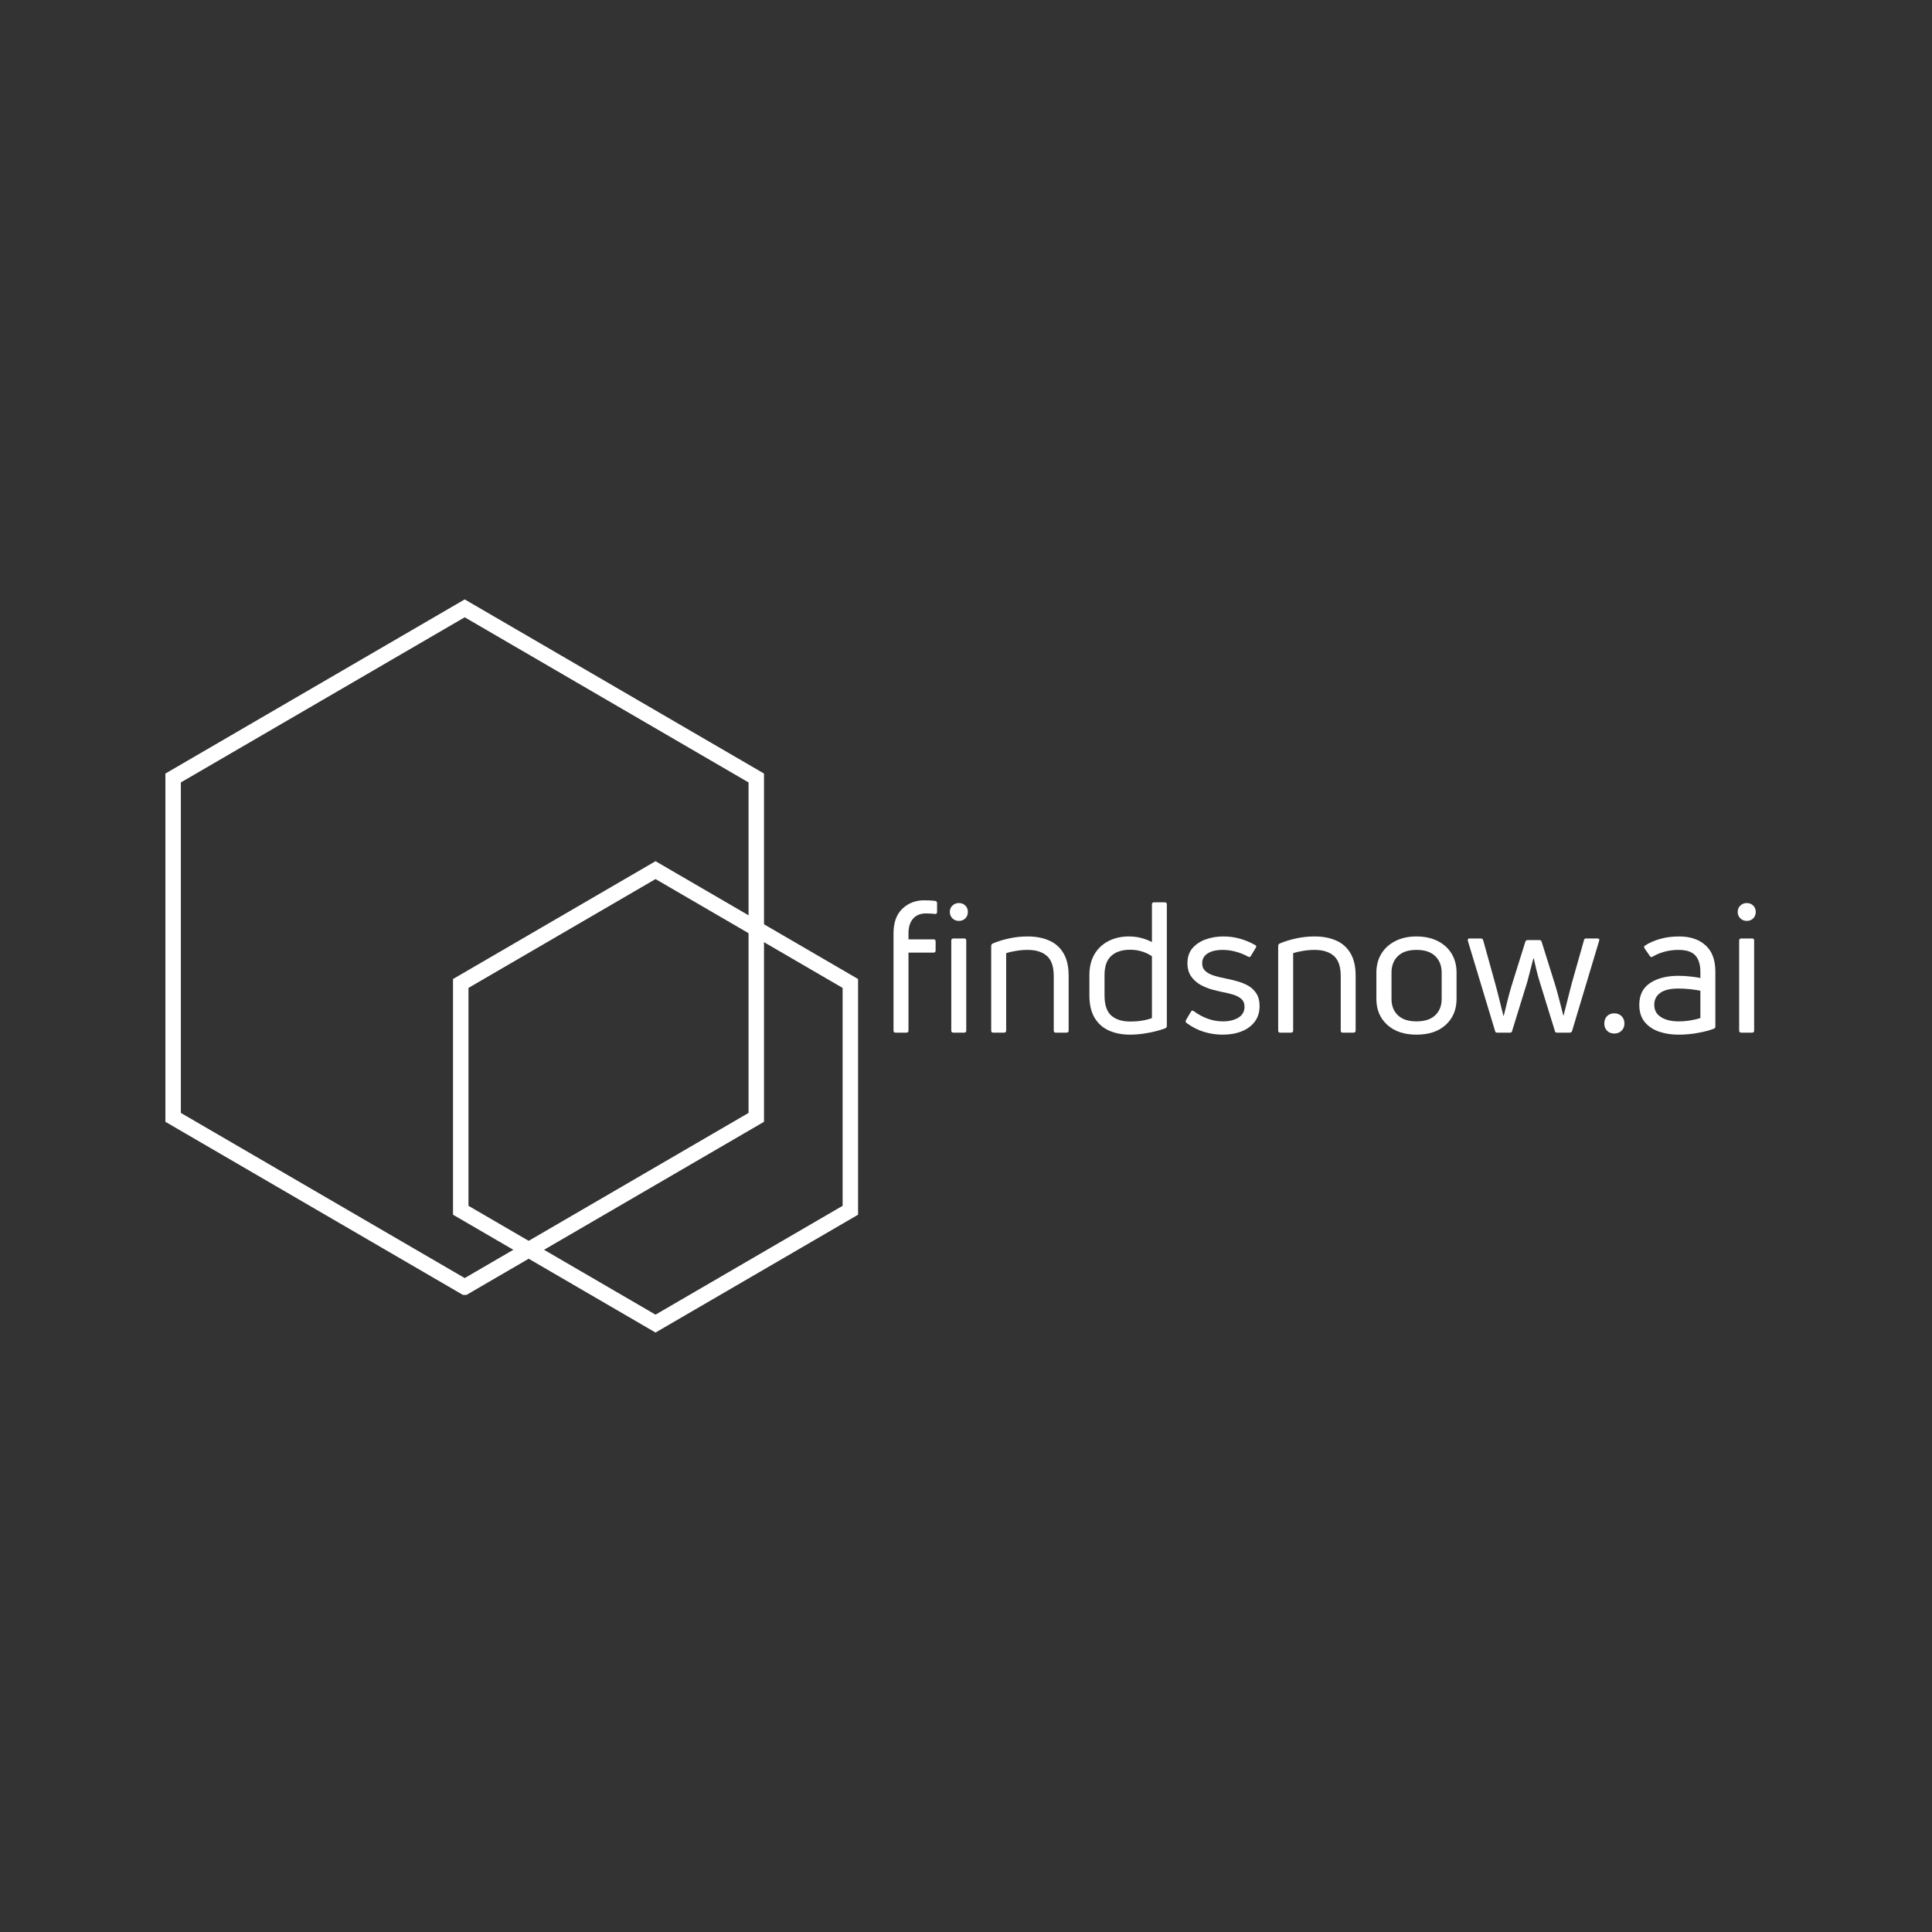<svg xmlns="http://www.w3.org/2000/svg" xmlns:xlink="http://www.w3.org/1999/xlink" width="500" zoomAndPan="magnify" viewBox="0 0 375 375" height="500" preserveAspectRatio="xMidYMid meet" version="1.0"><rect x="0" y="0" width="375" height="375" fill="#333333" stroke="none"/><defs><g/><clipPath id="215dbf265d"><path d="M 32.105 116.344 L 148.293 116.344 L 148.293 251.344 L 32.105 251.344 Z M 32.105 116.344 " clip-rule="nonzero"/></clipPath><clipPath id="3c111c7776"><path d="M 90.199 116.344 L 148.293 150.145 L 148.293 217.742 L 90.199 251.543 L 32.105 217.742 L 32.105 150.145 Z M 90.199 116.344 " clip-rule="nonzero"/></clipPath><clipPath id="f47ff739fc"><path d="M 87.93 167.156 L 166.551 167.156 L 166.551 258.645 L 87.93 258.645 Z M 87.93 167.156 " clip-rule="nonzero"/></clipPath><clipPath id="7ab1861f3b"><path d="M 127.238 167.156 L 166.551 190.027 L 166.551 235.773 L 127.238 258.645 L 87.93 235.773 L 87.93 190.027 Z M 127.238 167.156 " clip-rule="nonzero"/></clipPath></defs><g clip-path="url(#215dbf265d)"><g clip-path="url(#3c111c7776)"><path stroke-linecap="butt" transform="matrix(0.75, 0, 0, 0.75, 32.107, 116.344)" fill="none" stroke-linejoin="miter" d="M 77.457 -0 L 154.915 45.067 L 154.915 135.197 L 77.457 180.265 L -0.002 135.197 L -0.002 45.067 Z M 77.457 -0 " stroke="#ffffff" stroke-width="8" stroke-opacity="1" stroke-miterlimit="4"/></g></g><g clip-path="url(#f47ff739fc)"><g clip-path="url(#7ab1861f3b)"><path stroke-linecap="butt" transform="matrix(0.75, 0, 0, 0.75, 87.928, 167.157)" fill="none" stroke-linejoin="miter" d="M 52.413 -0.001 L 104.83 30.494 L 104.83 91.488 L 52.413 121.983 L 0.002 91.488 L 0.002 30.494 Z M 52.413 -0.001 " stroke="#ffffff" stroke-width="8" stroke-opacity="1" stroke-miterlimit="4"/></g></g><g fill="#ffffff" fill-opacity="1"><g transform="translate(170.993, 200.436)"><g><path d="M 10.547 -23.031 C 10.285 -23.07 9.992 -23.098 9.672 -23.109 C 9.359 -23.129 9.055 -23.141 8.766 -23.141 C 7.66 -23.141 6.812 -22.797 6.219 -22.109 C 5.633 -21.422 5.344 -20.477 5.344 -19.281 L 5.344 -18.109 L 10.219 -18.109 C 10.477 -18.109 10.609 -17.977 10.609 -17.719 L 10.609 -15.953 C 10.609 -15.672 10.477 -15.531 10.219 -15.531 L 5.344 -15.531 L 5.344 -0.391 C 5.344 -0.129 5.203 0 4.922 0 L 2.828 0 C 2.566 0 2.438 -0.129 2.438 -0.391 L 2.438 -19.25 C 2.438 -21.363 3.008 -22.961 4.156 -24.047 C 5.301 -25.141 6.711 -25.688 8.391 -25.688 C 9.16 -25.688 9.863 -25.648 10.5 -25.578 C 10.758 -25.555 10.891 -25.398 10.891 -25.109 L 10.891 -23.422 C 10.891 -23.16 10.773 -23.031 10.547 -23.031 Z M 10.547 -23.031 "/></g></g></g><g fill="#ffffff" fill-opacity="1"><g transform="translate(182.205, 200.436)"><g><path d="M 5.656 -23.422 C 5.656 -22.922 5.488 -22.504 5.156 -22.172 C 4.832 -21.848 4.422 -21.688 3.922 -21.688 C 3.43 -21.688 3.016 -21.848 2.672 -22.172 C 2.328 -22.504 2.156 -22.922 2.156 -23.422 C 2.156 -23.941 2.328 -24.359 2.672 -24.672 C 3.016 -24.992 3.43 -25.156 3.922 -25.156 C 4.422 -25.156 4.832 -24.992 5.156 -24.672 C 5.488 -24.359 5.656 -23.941 5.656 -23.422 Z M 2.859 0 C 2.578 0 2.438 -0.129 2.438 -0.391 L 2.438 -17.859 C 2.438 -18.141 2.578 -18.281 2.859 -18.281 L 4.953 -18.281 C 5.211 -18.281 5.344 -18.141 5.344 -17.859 L 5.344 -0.391 C 5.344 -0.129 5.211 0 4.953 0 Z M 2.859 0 "/></g></g></g><g fill="#ffffff" fill-opacity="1"><g transform="translate(189.985, 200.436)"><g><path d="M 2.797 0 C 2.535 0 2.406 -0.129 2.406 -0.391 L 2.406 -16.797 C 2.406 -17.035 2.5 -17.203 2.688 -17.297 C 3.695 -17.723 4.773 -18.055 5.922 -18.297 C 7.066 -18.547 8.254 -18.672 9.484 -18.672 C 11.055 -18.672 12.438 -18.41 13.625 -17.891 C 14.82 -17.379 15.754 -16.562 16.422 -15.438 C 17.098 -14.32 17.438 -12.852 17.438 -11.031 L 17.438 -0.391 C 17.438 -0.129 17.297 0 17.016 0 L 14.922 0 C 14.672 0 14.547 -0.129 14.547 -0.391 L 14.547 -10.969 C 14.547 -12.801 14.102 -14.109 13.219 -14.891 C 12.332 -15.672 11.086 -16.062 9.484 -16.062 C 8.754 -16.062 8.008 -16 7.25 -15.875 C 6.5 -15.758 5.852 -15.609 5.312 -15.422 L 5.312 -0.391 C 5.312 -0.129 5.164 0 4.875 0 Z M 2.797 0 "/></g></g></g><g fill="#ffffff" fill-opacity="1"><g transform="translate(209.685, 200.436)"><g><path d="M 13.906 -24.906 C 13.906 -25.164 14.047 -25.297 14.328 -25.297 L 16.406 -25.297 C 16.664 -25.297 16.797 -25.164 16.797 -24.906 L 16.797 -1.312 C 16.797 -1.094 16.691 -0.938 16.484 -0.844 C 15.473 -0.469 14.363 -0.172 13.156 0.047 C 11.957 0.273 10.789 0.391 9.656 0.391 C 8.125 0.391 6.758 0.125 5.562 -0.406 C 4.375 -0.938 3.441 -1.766 2.766 -2.891 C 2.098 -4.023 1.766 -5.477 1.766 -7.25 L 1.766 -11.172 C 1.766 -12.754 2.094 -14.102 2.75 -15.219 C 3.414 -16.344 4.328 -17.195 5.484 -17.781 C 6.641 -18.375 7.957 -18.672 9.438 -18.672 C 10.27 -18.672 11.066 -18.57 11.828 -18.375 C 12.598 -18.176 13.289 -17.91 13.906 -17.578 Z M 4.703 -7.25 C 4.703 -5.383 5.145 -4.066 6.031 -3.297 C 6.914 -2.535 8.148 -2.156 9.734 -2.156 C 10.484 -2.156 11.227 -2.211 11.969 -2.328 C 12.719 -2.453 13.363 -2.617 13.906 -2.828 L 13.906 -14.828 C 13.332 -15.223 12.691 -15.531 11.984 -15.75 C 11.285 -15.977 10.52 -16.094 9.688 -16.094 C 8.113 -16.094 6.891 -15.695 6.016 -14.906 C 5.141 -14.113 4.703 -12.867 4.703 -11.172 Z M 4.703 -7.25 "/></g></g></g><g fill="#ffffff" fill-opacity="1"><g transform="translate(228.889, 200.436)"><g><path d="M 15.594 -5.172 C 15.594 -3.961 15.281 -2.945 14.656 -2.125 C 14.031 -1.301 13.18 -0.676 12.109 -0.25 C 11.035 0.176 9.805 0.391 8.422 0.391 C 7.191 0.391 5.977 0.207 4.781 -0.156 C 3.594 -0.52 2.473 -1.094 1.422 -1.875 C 1.223 -2.02 1.188 -2.207 1.312 -2.438 L 2.266 -4.062 C 2.398 -4.301 2.586 -4.336 2.828 -4.172 C 3.68 -3.535 4.582 -3.047 5.531 -2.703 C 6.488 -2.359 7.473 -2.188 8.484 -2.188 C 9.672 -2.188 10.664 -2.426 11.469 -2.906 C 12.27 -3.395 12.672 -4.098 12.672 -5.016 C 12.672 -5.68 12.457 -6.195 12.031 -6.562 C 11.602 -6.926 11.07 -7.203 10.438 -7.391 C 9.801 -7.578 9.148 -7.734 8.484 -7.859 C 7.848 -7.992 7.133 -8.164 6.344 -8.375 C 5.562 -8.594 4.805 -8.906 4.078 -9.312 C 3.359 -9.727 2.766 -10.27 2.297 -10.938 C 1.828 -11.613 1.594 -12.461 1.594 -13.484 C 1.594 -14.68 1.926 -15.66 2.594 -16.422 C 3.27 -17.191 4.141 -17.758 5.203 -18.125 C 6.266 -18.488 7.383 -18.672 8.562 -18.672 C 9.664 -18.672 10.723 -18.531 11.734 -18.25 C 12.754 -17.969 13.75 -17.555 14.719 -17.016 C 14.977 -16.898 15.023 -16.723 14.859 -16.484 L 13.906 -14.891 C 13.781 -14.66 13.602 -14.613 13.375 -14.75 C 12.645 -15.156 11.859 -15.473 11.016 -15.703 C 10.18 -15.941 9.316 -16.062 8.422 -16.062 C 7.191 -16.062 6.223 -15.832 5.516 -15.375 C 4.805 -14.914 4.453 -14.285 4.453 -13.484 C 4.453 -12.836 4.66 -12.328 5.078 -11.953 C 5.492 -11.578 6.051 -11.281 6.75 -11.062 C 7.457 -10.852 8.227 -10.664 9.062 -10.5 C 9.77 -10.363 10.504 -10.188 11.266 -9.969 C 12.035 -9.758 12.742 -9.473 13.391 -9.109 C 14.035 -8.742 14.562 -8.242 14.969 -7.609 C 15.383 -6.973 15.594 -6.16 15.594 -5.172 Z M 15.594 -5.172 "/></g></g></g><g fill="#ffffff" fill-opacity="1"><g transform="translate(245.689, 200.436)"><g><path d="M 2.797 0 C 2.535 0 2.406 -0.129 2.406 -0.391 L 2.406 -16.797 C 2.406 -17.035 2.5 -17.203 2.688 -17.297 C 3.695 -17.723 4.773 -18.055 5.922 -18.297 C 7.066 -18.547 8.254 -18.672 9.484 -18.672 C 11.055 -18.672 12.438 -18.41 13.625 -17.891 C 14.82 -17.379 15.754 -16.562 16.422 -15.438 C 17.098 -14.32 17.438 -12.852 17.438 -11.031 L 17.438 -0.391 C 17.438 -0.129 17.297 0 17.016 0 L 14.922 0 C 14.672 0 14.547 -0.129 14.547 -0.391 L 14.547 -10.969 C 14.547 -12.801 14.102 -14.109 13.219 -14.891 C 12.332 -15.672 11.086 -16.062 9.484 -16.062 C 8.754 -16.062 8.008 -16 7.25 -15.875 C 6.5 -15.758 5.852 -15.609 5.312 -15.422 L 5.312 -0.391 C 5.312 -0.129 5.164 0 4.875 0 Z M 2.797 0 "/></g></g></g><g fill="#ffffff" fill-opacity="1"><g transform="translate(265.388, 200.436)"><g><path d="M 17.328 -6.547 C 17.328 -4.473 16.629 -2.797 15.234 -1.516 C 13.848 -0.242 11.953 0.391 9.547 0.391 C 7.172 0.391 5.281 -0.242 3.875 -1.516 C 2.469 -2.797 1.766 -4.473 1.766 -6.547 L 1.766 -11.641 C 1.766 -13.023 2.082 -14.242 2.719 -15.297 C 3.352 -16.348 4.254 -17.172 5.422 -17.766 C 6.598 -18.367 7.973 -18.672 9.547 -18.672 C 11.148 -18.672 12.535 -18.367 13.703 -17.766 C 14.867 -17.172 15.766 -16.348 16.391 -15.297 C 17.016 -14.242 17.328 -13.023 17.328 -11.641 Z M 4.703 -6.547 C 4.703 -5.223 5.113 -4.164 5.938 -3.375 C 6.77 -2.582 7.973 -2.188 9.547 -2.188 C 11.148 -2.188 12.363 -2.582 13.188 -3.375 C 14.02 -4.164 14.438 -5.223 14.438 -6.547 L 14.438 -11.641 C 14.438 -12.984 14.02 -14.055 13.188 -14.859 C 12.363 -15.66 11.148 -16.062 9.547 -16.062 C 7.973 -16.062 6.77 -15.66 5.938 -14.859 C 5.113 -14.055 4.703 -12.984 4.703 -11.641 Z M 4.703 -6.547 "/></g></g></g><g fill="#ffffff" fill-opacity="1"><g transform="translate(284.275, 200.436)"><g><path d="M 6.328 0 C 6.066 0 5.926 -0.117 5.906 -0.359 L 0.641 -17.797 C 0.566 -18.117 0.672 -18.281 0.953 -18.281 L 3.141 -18.281 C 3.379 -18.281 3.535 -18.164 3.609 -17.938 L 5.938 -9.547 C 6.082 -9.055 6.254 -8.41 6.453 -7.609 C 6.648 -6.805 6.848 -6.004 7.047 -5.203 C 7.254 -4.398 7.414 -3.766 7.531 -3.297 L 7.609 -3.297 C 7.836 -4.254 8.078 -5.227 8.328 -6.219 C 8.578 -7.219 8.832 -8.148 9.094 -9.016 L 11.781 -17.609 C 11.852 -17.848 11.992 -17.969 12.203 -17.969 L 14.547 -17.969 C 14.754 -17.969 14.895 -17.848 14.969 -17.609 L 17.656 -9.016 C 17.914 -8.148 18.172 -7.219 18.422 -6.219 C 18.68 -5.227 18.93 -4.254 19.172 -3.297 L 19.203 -3.297 C 19.328 -3.766 19.488 -4.395 19.688 -5.188 C 19.883 -5.977 20.086 -6.781 20.297 -7.594 C 20.516 -8.406 20.68 -9.055 20.797 -9.547 L 23.172 -17.938 C 23.191 -18.164 23.332 -18.281 23.594 -18.281 L 25.781 -18.281 C 26.113 -18.281 26.223 -18.117 26.109 -17.797 L 20.875 -0.359 C 20.801 -0.117 20.645 0 20.406 0 L 17.938 0 C 17.676 0 17.535 -0.117 17.516 -0.359 L 14.547 -9.969 C 14.305 -10.75 14.094 -11.535 13.906 -12.328 C 13.719 -13.117 13.562 -13.805 13.438 -14.391 L 13.344 -14.391 C 13.195 -13.805 13.02 -13.117 12.812 -12.328 C 12.613 -11.535 12.41 -10.75 12.203 -9.969 L 9.234 -0.359 C 9.211 -0.117 9.07 0 8.812 0 Z M 6.328 0 "/></g></g></g><g fill="#ffffff" fill-opacity="1"><g transform="translate(309.597, 200.436)"><g><path d="M 5.703 -1.766 C 5.703 -1.203 5.516 -0.738 5.141 -0.375 C 4.773 -0.008 4.312 0.172 3.75 0.172 C 3.156 0.172 2.68 -0.008 2.328 -0.375 C 1.973 -0.738 1.797 -1.203 1.797 -1.766 C 1.797 -2.359 1.973 -2.836 2.328 -3.203 C 2.68 -3.566 3.156 -3.75 3.75 -3.75 C 4.312 -3.75 4.773 -3.566 5.141 -3.203 C 5.516 -2.836 5.703 -2.359 5.703 -1.766 Z M 5.703 -1.766 "/></g></g></g><g fill="#ffffff" fill-opacity="1"><g transform="translate(317.06, 200.436)"><g><path d="M 2.156 -16.844 C 2.977 -17.406 3.957 -17.848 5.094 -18.172 C 6.227 -18.504 7.477 -18.672 8.844 -18.672 C 11.008 -18.672 12.723 -18.098 13.984 -16.953 C 15.254 -15.816 15.891 -14.102 15.891 -11.812 L 15.891 -1.203 C 15.891 -0.961 15.781 -0.812 15.562 -0.75 C 14.738 -0.438 13.723 -0.172 12.516 0.047 C 11.316 0.273 10.055 0.391 8.734 0.391 C 7.41 0.391 6.172 0.203 5.016 -0.172 C 3.867 -0.555 2.93 -1.176 2.203 -2.031 C 1.484 -2.895 1.125 -4.02 1.125 -5.406 C 1.125 -7.301 1.828 -8.711 3.234 -9.641 C 4.641 -10.566 6.473 -11.031 8.734 -11.031 C 9.461 -11.031 10.203 -10.988 10.953 -10.906 C 11.711 -10.832 12.391 -10.734 12.984 -10.609 L 12.984 -11.75 C 12.984 -13.188 12.656 -14.266 12 -14.984 C 11.352 -15.703 10.266 -16.062 8.734 -16.062 C 7.742 -16.062 6.812 -15.938 5.938 -15.688 C 5.07 -15.438 4.332 -15.125 3.719 -14.75 C 3.5 -14.613 3.32 -14.648 3.188 -14.859 L 2.156 -16.344 C 2.039 -16.551 2.039 -16.719 2.156 -16.844 Z M 4.031 -5.406 C 4.031 -4.352 4.473 -3.551 5.359 -3 C 6.242 -2.457 7.367 -2.188 8.734 -2.188 C 9.535 -2.188 10.312 -2.25 11.062 -2.375 C 11.82 -2.508 12.461 -2.66 12.984 -2.828 L 12.984 -8.141 C 12.422 -8.254 11.754 -8.352 10.984 -8.438 C 10.211 -8.52 9.461 -8.562 8.734 -8.562 C 7.129 -8.562 5.941 -8.273 5.172 -7.703 C 4.41 -7.141 4.031 -6.375 4.031 -5.406 Z M 4.031 -5.406 "/></g></g></g><g fill="#ffffff" fill-opacity="1"><g transform="translate(335.133, 200.436)"><g><path d="M 5.656 -23.422 C 5.656 -22.922 5.488 -22.504 5.156 -22.172 C 4.832 -21.848 4.422 -21.688 3.922 -21.688 C 3.43 -21.688 3.016 -21.848 2.672 -22.172 C 2.328 -22.504 2.156 -22.922 2.156 -23.422 C 2.156 -23.941 2.328 -24.359 2.672 -24.672 C 3.016 -24.992 3.43 -25.156 3.922 -25.156 C 4.422 -25.156 4.832 -24.992 5.156 -24.672 C 5.488 -24.359 5.656 -23.941 5.656 -23.422 Z M 2.859 0 C 2.578 0 2.438 -0.129 2.438 -0.391 L 2.438 -17.859 C 2.438 -18.141 2.578 -18.281 2.859 -18.281 L 4.953 -18.281 C 5.211 -18.281 5.344 -18.141 5.344 -17.859 L 5.344 -0.391 C 5.344 -0.129 5.211 0 4.953 0 Z M 2.859 0 "/></g></g></g></svg>